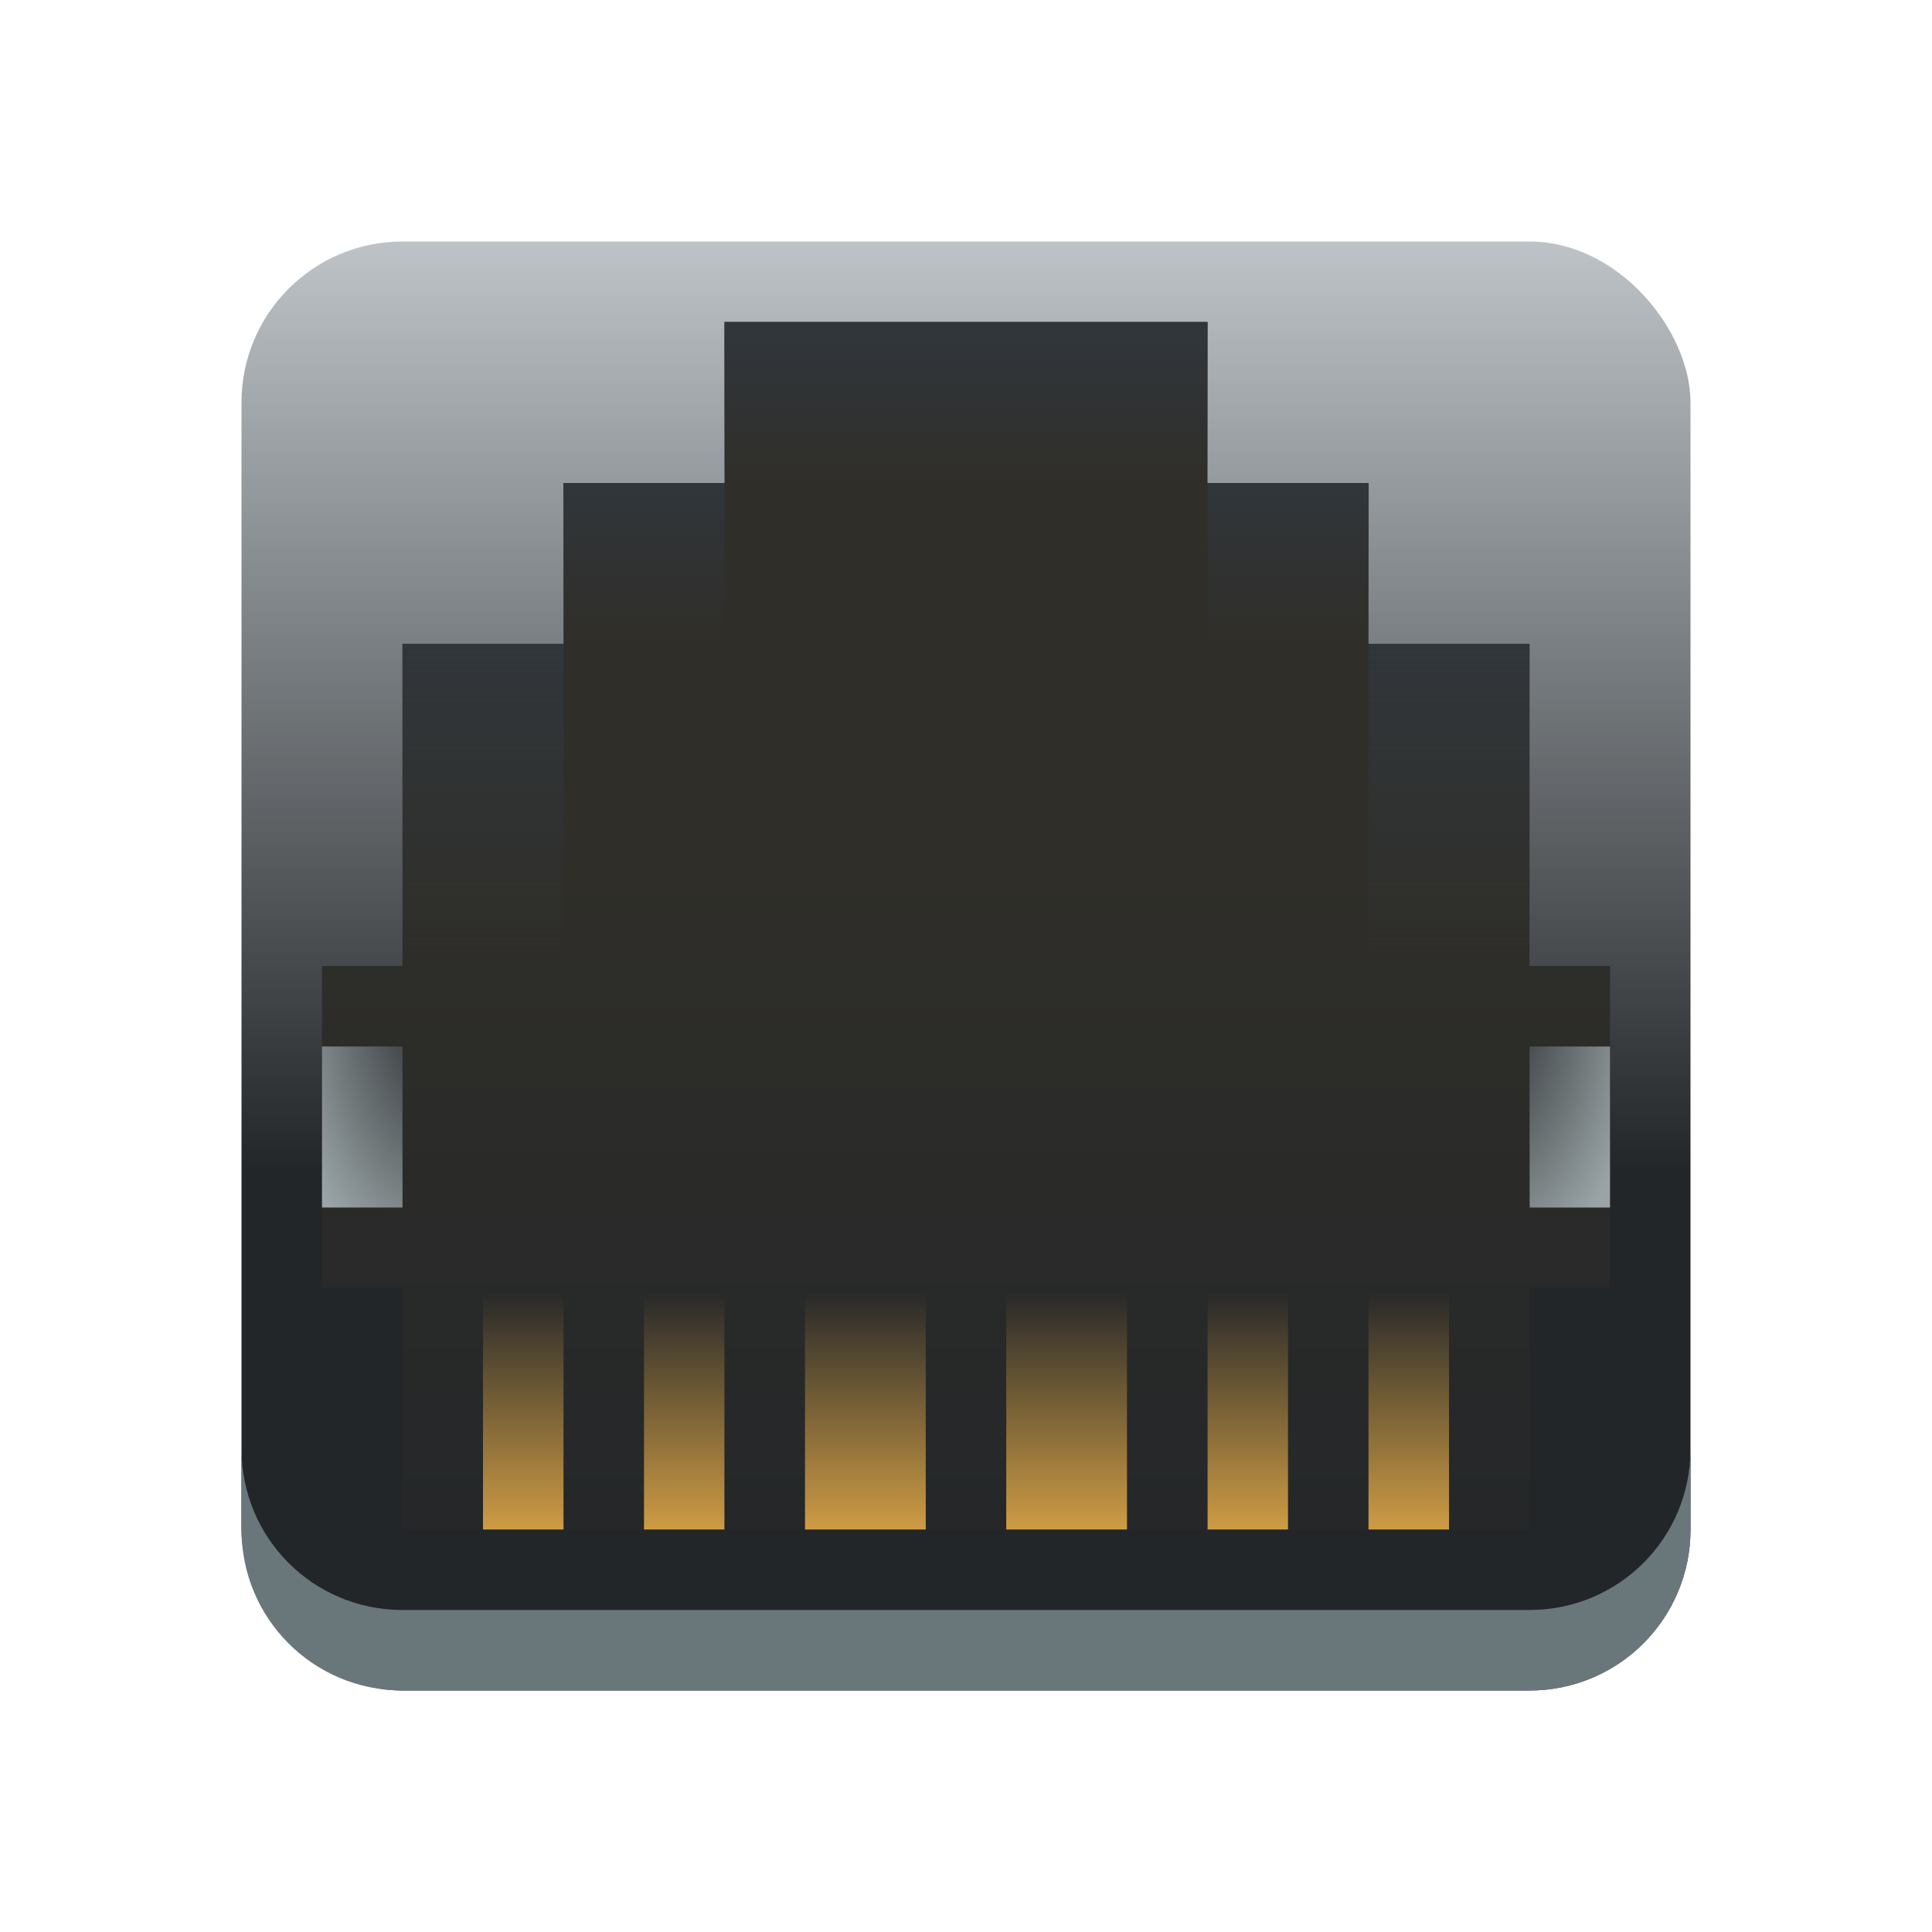 <svg xmlns="http://www.w3.org/2000/svg" xmlns:xlink="http://www.w3.org/1999/xlink" height="24" viewBox="0 0 24 24" width="24">
  <linearGradient id="a" gradientUnits="userSpaceOnUse" x1="-16.214" x2="-16.214" y1="13.571" y2="2">
    <stop offset="0" stop-color="#232629"/>
    <stop offset="1" stop-color="#bdc3c7"/>
  </linearGradient>
  <linearGradient id="b" gradientTransform="matrix(.643 0 0 -.643 20.715 21.285)" gradientUnits="userSpaceOnUse" x1="11" x2="11" y1="3" y2="18">
    <stop offset="0" stop-color="#232629"/>
    <stop offset="1" stop-color="#2f2e29"/>
  </linearGradient>
  <linearGradient id="c" gradientTransform="matrix(2.835 0 0 -5.66 -3.252 1663.144)" gradientUnits="userSpaceOnUse" x1="4.234" x2="4.234" y1="290.65" y2="291.179">
    <stop offset="0" stop-color="#fdbc4b" stop-opacity=".8"/>
    <stop offset="1" stop-color="#fdbc4b" stop-opacity="0"/>
  </linearGradient>
  <linearGradient id="d" gradientTransform="matrix(2.836 0 0 -2.429 -1.004 720.695)" gradientUnits="userSpaceOnUse" x1="4.233" x2="4.233" xlink:href="#j" y1="295.412" y2="294.618"/>
  <linearGradient id="e" gradientTransform="matrix(.946 0 0 -2.519 2.995 749.111)" gradientUnits="userSpaceOnUse" x1="4.233" x2="4.233" xlink:href="#j" y1="295.412" y2="294.618"/>
  <linearGradient id="f" gradientTransform="matrix(.946 0 0 -5.038 12.995 1495.222)" gradientUnits="userSpaceOnUse" x1="4.233" x2="4.233" xlink:href="#j" y1="295.412" y2="294.618"/>
  <radialGradient id="g" cx="-1.147" cy="-291.923" gradientTransform="matrix(-7.536 0 -0 -13.212 -4.166 -3845.42)" gradientUnits="userSpaceOnUse" r=".265" xlink:href="#h"/>
  <linearGradient id="h">
    <stop offset="0" stop-color="#232629"/>
    <stop offset="1" stop-color="#9aa4a6"/>
  </linearGradient>
  <radialGradient id="i" cx="-1.146" cy="-291.923" gradientTransform="matrix(7.536 -0 -0 -13.213 26.068 -3845.707)" gradientUnits="userSpaceOnUse" r=".265" xlink:href="#h"/>
  <linearGradient id="j">
    <stop offset="0" stop-color="#31363b"/>
    <stop offset="1" stop-color="#31363b" stop-opacity="0"/>
  </linearGradient>
  <g transform="translate(1,1)">
    <rect fill="url(#a)" height="18" ry="2" stroke-linejoin="round" stroke-width="2" width="18" x="2" y="2"/>
    <path d="m2 17v1c0 1.108.892 2 2 2h14c1.108 0 2-.892 2-2v-1c0 1.108-.892 2-2 2h-14c-1.108 0-2-.892-2-2z" fill="#69777b" stroke-linejoin="round" stroke-width="2"/>
    <path d="m8 3v2h-2v2h-2v4h-1v4h1v3h14v-3h1v-4h-1v-4h-2v-2h-2v-2z" fill="url(#b)"/>
    <path d="m7.998 4.929h6.002v-1.929h-6z" fill="url(#d)" stroke-width="2.348"/>
    <path d="m5.998 5v2h2.002v-2zm8.002 0v2h2.002v-2z" fill="url(#e)" stroke-width="1.381"/>
    <path d="m4 7v4h2.002v-4zm11.998 0v4h2.002v-4z" fill="url(#f)" stroke-width="1.952"/>
    <path d="m5 18h1v-3h-1zm2 0h.999v-3h-.999zm9 0h1v-3h-1zm-1.999 0h.999v-3h-.999zm-2.501 0h1.5v-3h-1.5zm-2.5 0h1.5v-3h-1.5z" fill="url(#c)" stroke-width="2.833"/>
    <path d="m4 14h-1v-2h1z" fill="url(#g)" stroke-width="1.889"/>
    <path d="m18.002 14h.998v-2h-1z" fill="url(#i)" stroke-width="1.889"/>
  </g>
</svg>
